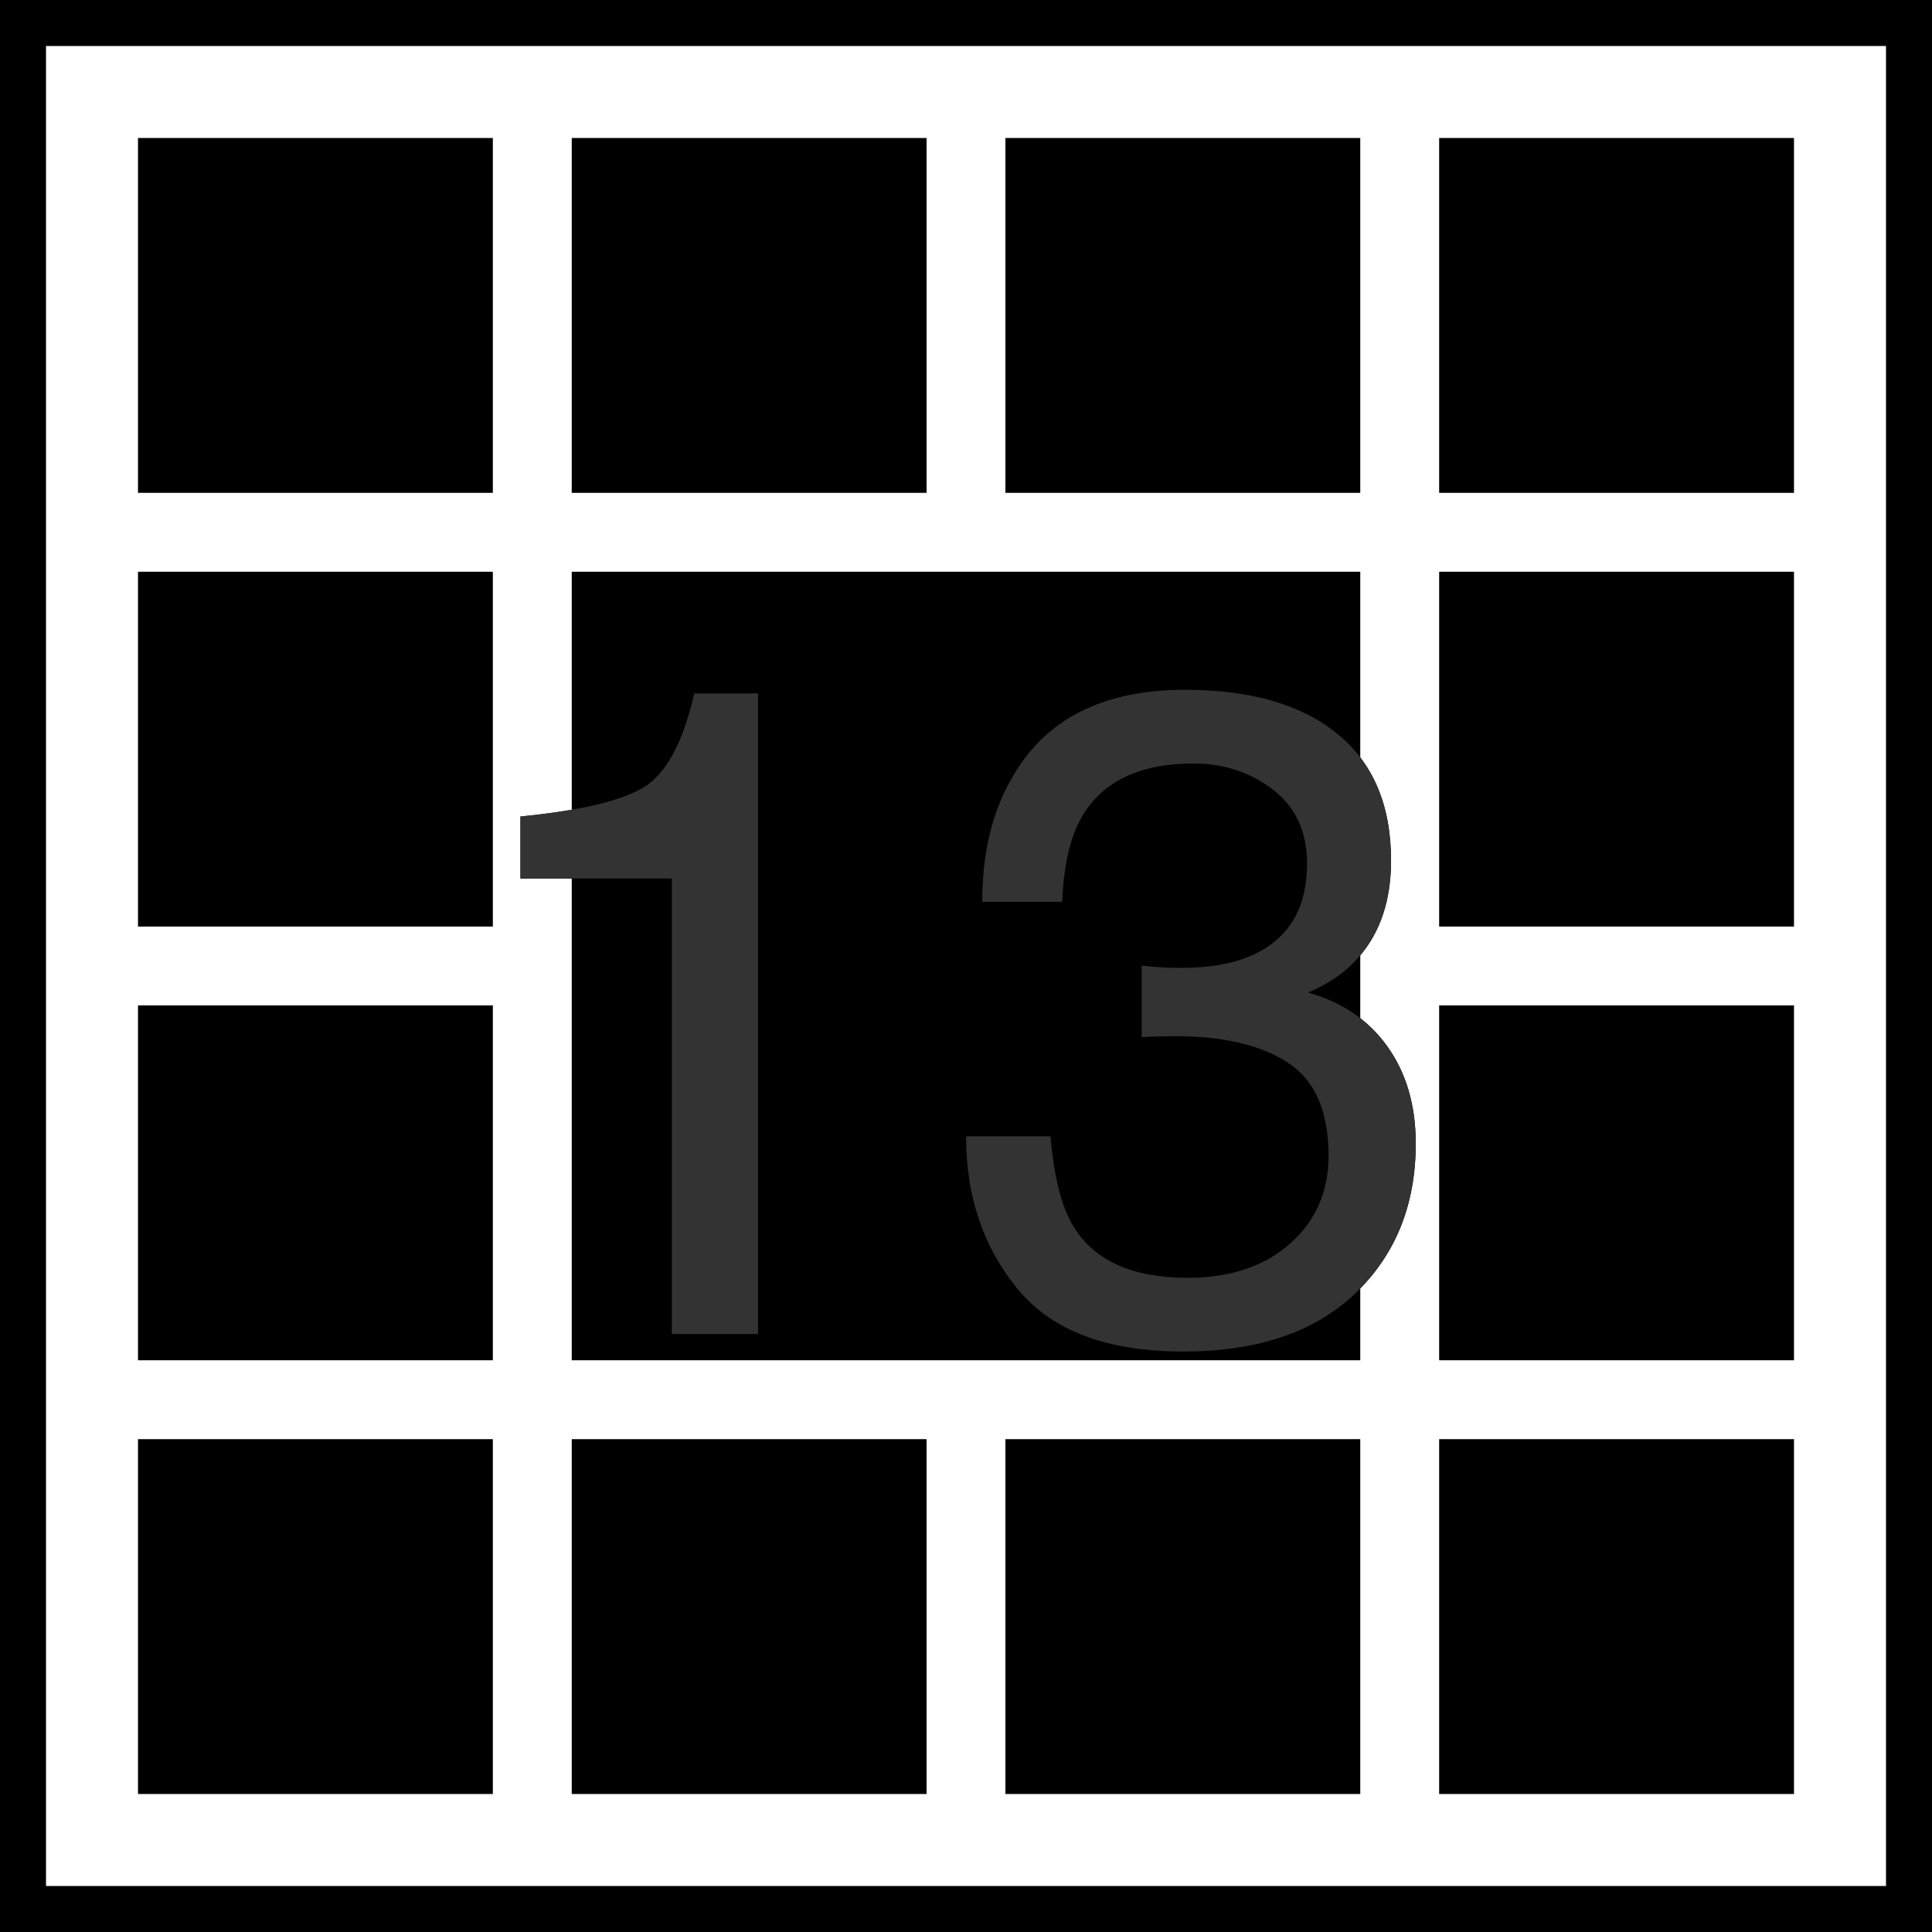<svg width="42" height="42" viewBox="0 0 42 42" fill="none" xmlns="http://www.w3.org/2000/svg" xmlns:xlink="http://www.w3.org/1999/xlink">
	<desc>
			Created with Pixso.
	</desc>
	<defs/>
	<rect id="Rectangle-2-Copy-68" x="0.5" y="0.5" width="41" height="41" stroke="currentColor" stroke-opacity="1" stroke-width="1"/>
	<path id="Combined-Shape" d="M29.571 39L29.571 31.286L21.857 31.286L21.857 39L29.571 39ZM31.286 39L39 39L39 31.286L31.286 31.286L31.286 39ZM29.571 3L21.857 3L21.857 10.714L29.571 10.714L29.571 3ZM31.286 3L31.286 10.714L39 10.714L39 3L31.286 3ZM29.571 12.429L12.429 12.429L12.429 29.571L29.571 29.571L29.571 12.429ZM31.286 12.429L31.286 20.143L39 20.143L39 12.429L31.286 12.429ZM31.286 21.857L31.286 29.571L39 29.571L39 21.857L31.286 21.857ZM20.143 39L20.143 31.286L12.429 31.286L12.429 39L20.143 39ZM20.143 3L12.429 3L12.429 10.714L20.143 10.714L20.143 3ZM10.714 12.429L3 12.429L3 20.143L10.714 20.143L10.714 12.429ZM10.714 21.857L3 21.857L3 29.571L10.714 29.571L10.714 21.857ZM10.714 39L10.714 31.286L3 31.286L3 39L10.714 39ZM10.714 3L3 3L3 10.714L10.714 10.714L10.714 3Z" clip-rule="evenodd" fill="currentColor" fill-opacity="1" fill-rule="evenodd"/>
	<path id="13" d="M22.12 28.019C22.865 28.927 24.065 29.381 25.718 29.381C27.333 29.381 28.58 28.961 29.459 28.121C30.337 27.281 30.777 26.194 30.777 24.859C30.777 24.026 30.57 23.321 30.157 22.745C29.743 22.169 29.169 21.78 28.433 21.578C28.889 21.389 29.26 21.129 29.547 20.797C30.009 20.263 30.24 19.566 30.24 18.707C30.24 17.503 29.849 16.583 29.068 15.948C28.287 15.313 27.183 14.996 25.757 14.996C23.954 14.996 22.694 15.647 21.978 16.949C21.561 17.678 21.353 18.564 21.353 19.605L23.091 19.605C23.124 18.811 23.264 18.199 23.511 17.77C23.96 16.988 24.771 16.598 25.943 16.598C26.601 16.598 27.177 16.787 27.672 17.164C28.166 17.542 28.414 18.079 28.414 18.775C28.414 19.713 28.043 20.364 27.3 20.729C26.877 20.937 26.337 21.041 25.679 21.041C25.536 21.041 25.403 21.038 25.279 21.031C25.155 21.025 25.002 21.012 24.82 20.992L24.82 22.545C24.944 22.538 25.066 22.534 25.186 22.53C25.307 22.527 25.425 22.525 25.543 22.525C26.591 22.525 27.409 22.717 27.999 23.102C28.588 23.486 28.882 24.16 28.882 25.123C28.882 25.904 28.602 26.542 28.043 27.037C27.483 27.532 26.741 27.779 25.816 27.779C24.625 27.779 23.801 27.412 23.345 26.676C23.085 26.266 22.916 25.608 22.837 24.703L21.002 24.703C21.002 26.005 21.374 27.11 22.12 28.019ZM11.314 19.098L11.314 17.75C12.584 17.626 13.469 17.42 13.97 17.13C14.472 16.84 14.846 16.155 15.093 15.074L16.48 15.074L16.48 29L14.605 29L14.605 19.098L11.314 19.098Z" clip-rule="evenodd" fill="#000000" fill-opacity="1" fill-rule="evenodd"/>
	<path id="13" d="M22.12 28.019C22.865 28.927 24.065 29.381 25.718 29.381C27.333 29.381 28.58 28.961 29.459 28.121C30.337 27.281 30.777 26.194 30.777 24.859C30.777 24.026 30.57 23.321 30.157 22.745C29.743 22.169 29.169 21.78 28.433 21.578C28.889 21.389 29.26 21.129 29.547 20.797C30.009 20.263 30.24 19.566 30.24 18.707C30.24 17.503 29.849 16.583 29.068 15.948C28.287 15.313 27.183 14.996 25.757 14.996C23.954 14.996 22.694 15.647 21.978 16.949C21.561 17.678 21.353 18.564 21.353 19.605L23.091 19.605C23.124 18.811 23.264 18.199 23.511 17.77C23.96 16.988 24.771 16.598 25.943 16.598C26.601 16.598 27.177 16.787 27.672 17.164C28.166 17.542 28.414 18.079 28.414 18.775C28.414 19.713 28.043 20.364 27.3 20.729C26.877 20.937 26.337 21.041 25.679 21.041C25.536 21.041 25.403 21.038 25.279 21.031C25.155 21.025 25.002 21.012 24.82 20.992L24.82 22.545C24.944 22.538 25.066 22.534 25.186 22.53C25.307 22.527 25.425 22.525 25.543 22.525C26.591 22.525 27.409 22.717 27.999 23.102C28.588 23.486 28.882 24.16 28.882 25.123C28.882 25.904 28.602 26.542 28.043 27.037C27.483 27.532 26.741 27.779 25.816 27.779C24.625 27.779 23.801 27.412 23.345 26.676C23.085 26.266 22.916 25.608 22.837 24.703L21.002 24.703C21.002 26.005 21.374 27.11 22.12 28.019ZM11.314 19.098L11.314 17.75C12.584 17.626 13.469 17.42 13.97 17.13C14.472 16.84 14.846 16.155 15.093 15.074L16.48 15.074L16.48 29L14.605 29L14.605 19.098L11.314 19.098Z" clip-rule="evenodd" fill="#333333" fill-opacity="1" fill-rule="evenodd"/>
</svg>
